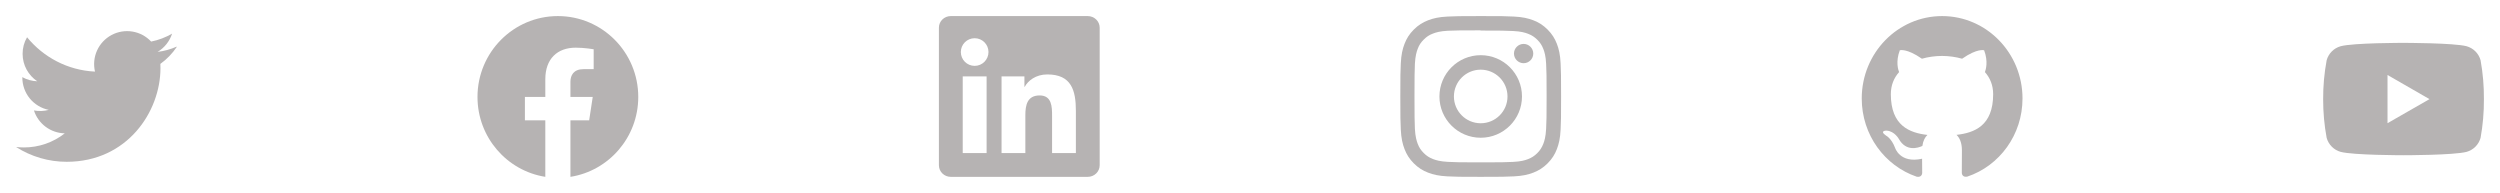 <svg width="311" height="24" viewBox="0 0 311 24" fill="none" xmlns="http://www.w3.org/2000/svg">
<path d="M21.961 5.808C21.212 6.138 20.419 6.356 19.607 6.454C20.462 5.94 21.102 5.134 21.409 4.185C20.617 4.647 19.738 4.984 18.803 5.172C18.186 4.512 17.369 4.074 16.478 3.927C15.587 3.78 14.672 3.93 13.876 4.356C13.079 4.782 12.446 5.459 12.073 6.282C11.701 7.105 11.611 8.027 11.817 8.907C8.408 8.746 5.389 7.108 3.367 4.635C2.999 5.26 2.807 5.972 2.812 6.697C2.812 8.122 3.537 9.375 4.635 10.111C3.984 10.09 3.347 9.914 2.778 9.597V9.647C2.778 10.594 3.105 11.512 3.705 12.246C4.304 12.979 5.139 13.482 6.067 13.67C5.465 13.831 4.835 13.855 4.223 13.741C4.487 14.556 4.998 15.268 5.686 15.779C6.374 16.289 7.204 16.572 8.06 16.588C6.61 17.727 4.819 18.344 2.975 18.342C2.65 18.342 2.326 18.323 2 18.287C3.88 19.49 6.065 20.129 8.297 20.127C15.842 20.127 19.962 13.881 19.962 8.473C19.962 8.298 19.962 8.123 19.95 7.948C20.755 7.369 21.449 6.65 22 5.825L21.961 5.808Z" fill="#B6B3B3"/>
<path d="M79.4 12.061C79.4 6.505 74.922 2 69.4 2C63.877 2 59.4 6.505 59.4 12.061C59.4 17.083 63.057 21.245 67.838 21.999V14.969H65.298V12.06H67.838V9.845C67.838 7.324 69.331 5.93 71.615 5.93C72.708 5.93 73.853 6.127 73.853 6.127V8.603H72.592C71.349 8.603 70.962 9.379 70.962 10.174V12.061H73.735L73.292 14.97H70.962V22C75.743 21.245 79.4 17.082 79.4 12.061Z" fill="#B6B3B3"/>
<g clip-path="url(#clip0_2902_9429)">
<path d="M133.839 19.043H130.878V14.402C130.878 13.296 130.855 11.872 129.334 11.872C127.79 11.872 127.554 13.076 127.554 14.321V19.043H124.593V9.5H127.438V10.801H127.476C127.873 10.051 128.84 9.259 130.284 9.259C133.285 9.259 133.84 11.234 133.84 13.805V19.043H133.839ZM121.248 8.194C120.294 8.194 119.528 7.423 119.528 6.473C119.528 5.525 120.295 4.754 121.248 4.754C122.198 4.754 122.968 5.525 122.968 6.473C122.968 7.423 122.197 8.194 121.248 8.194ZM122.733 19.043H119.763V9.5H122.733V19.043ZM135.321 2H118.276C117.46 2 116.8 2.645 116.8 3.441V20.559C116.8 21.356 117.46 22 118.276 22H135.318C136.133 22 136.8 21.356 136.8 20.559V3.441C136.8 2.645 136.133 2 135.318 2H135.321Z" fill="#B6B3B3"/>
</g>
<path d="M184.2 2C181.483 2 181.144 2.013 180.077 2.06C179.012 2.11 178.287 2.277 177.65 2.525C176.992 2.78 176.434 3.123 175.878 3.678C175.322 4.234 174.979 4.792 174.725 5.45C174.477 6.088 174.309 6.812 174.26 7.878C174.21 8.944 174.2 9.283 174.2 12C174.2 14.717 174.212 15.056 174.26 16.122C174.31 17.187 174.477 17.913 174.725 18.55C174.98 19.207 175.322 19.766 175.878 20.322C176.434 20.877 176.992 21.221 177.65 21.475C178.288 21.722 179.013 21.891 180.077 21.94C181.144 21.99 181.483 22 184.2 22C186.917 22 187.256 21.988 188.322 21.94C189.387 21.89 190.112 21.722 190.75 21.475C191.407 21.22 191.966 20.877 192.522 20.322C193.077 19.766 193.421 19.209 193.675 18.55C193.922 17.913 194.091 17.187 194.14 16.122C194.19 15.056 194.2 14.717 194.2 12C194.2 9.283 194.187 8.944 194.14 7.878C194.09 6.813 193.922 6.087 193.675 5.45C193.42 4.793 193.077 4.234 192.522 3.678C191.966 3.123 191.409 2.779 190.75 2.525C190.112 2.277 189.387 2.109 188.322 2.06C187.256 2.01 186.917 2 184.2 2ZM184.2 3.8C186.869 3.8 187.187 3.813 188.242 3.859C189.217 3.905 189.746 4.067 190.097 4.205C190.566 4.386 190.897 4.603 191.249 4.952C191.598 5.302 191.815 5.634 191.996 6.103C192.132 6.454 192.296 6.983 192.34 7.958C192.387 9.013 192.398 9.33 192.398 12C192.398 14.67 192.386 14.988 192.337 16.042C192.286 17.017 192.123 17.546 191.986 17.898C191.799 18.366 191.587 18.698 191.237 19.049C190.887 19.398 190.55 19.615 190.087 19.796C189.737 19.933 189.199 20.096 188.224 20.14C187.162 20.188 186.85 20.198 184.175 20.198C181.499 20.198 181.187 20.186 180.126 20.137C179.15 20.086 178.612 19.923 178.262 19.786C177.788 19.599 177.462 19.387 177.113 19.037C176.762 18.688 176.538 18.35 176.363 17.887C176.226 17.537 176.064 16.999 176.013 16.024C175.976 14.974 175.962 14.65 175.962 11.988C175.962 9.324 175.976 8.999 176.013 7.937C176.064 6.962 176.226 6.425 176.363 6.075C176.538 5.6 176.762 5.275 177.113 4.924C177.462 4.575 177.788 4.35 178.262 4.176C178.612 4.037 179.138 3.875 180.113 3.825C181.176 3.788 181.488 3.775 184.162 3.775L184.2 3.8V3.8ZM184.2 6.865C181.362 6.865 179.065 9.165 179.065 12C179.065 14.838 181.365 17.135 184.2 17.135C187.037 17.135 189.335 14.835 189.335 12C189.335 9.162 187.035 6.865 184.2 6.865ZM184.2 15.333C182.358 15.333 180.867 13.842 180.867 12C180.867 10.158 182.358 8.667 184.2 8.667C186.042 8.667 187.533 10.158 187.533 12C187.533 13.842 186.042 15.333 184.2 15.333ZM190.738 6.662C190.738 7.325 190.2 7.862 189.538 7.862C188.876 7.862 188.338 7.324 188.338 6.662C188.338 6.001 188.877 5.463 189.538 5.463C190.199 5.463 190.738 6.001 190.738 6.662Z" fill="#B6B3B3"/>
<path d="M241.6 2C236.075 2 231.6 6.591 231.6 12.254C231.6 16.785 234.465 20.628 238.437 21.982C238.937 22.079 239.121 21.762 239.121 21.489C239.121 21.246 239.112 20.601 239.108 19.746C236.327 20.365 235.74 18.37 235.74 18.37C235.285 17.187 234.627 16.871 234.627 16.871C233.722 16.235 234.697 16.248 234.697 16.248C235.702 16.32 236.229 17.304 236.229 17.304C237.121 18.872 238.57 18.419 239.142 18.157C239.232 17.494 239.489 17.042 239.775 16.785C237.554 16.529 235.22 15.647 235.22 11.718C235.22 10.599 235.607 9.684 236.249 8.967C236.137 8.708 235.799 7.665 236.337 6.253C236.337 6.253 237.174 5.978 239.087 7.304C239.887 7.076 240.737 6.963 241.587 6.958C242.437 6.963 243.287 7.076 244.087 7.304C245.987 5.978 246.824 6.253 246.824 6.253C247.362 7.665 247.024 8.708 246.924 8.967C247.562 9.684 247.949 10.599 247.949 11.718C247.949 15.657 245.612 16.525 243.387 16.777C243.737 17.084 244.062 17.713 244.062 18.674C244.062 20.046 244.049 21.148 244.049 21.482C244.049 21.751 244.224 22.071 244.737 21.969C248.737 20.624 251.6 16.778 251.6 12.254C251.6 6.591 247.122 2 241.6 2" fill="#B6B3B3"/>
<path d="M308.583 7.492C308.467 7.076 308.246 6.698 307.941 6.393C307.636 6.088 307.257 5.867 306.842 5.751C305.283 5.333 299.008 5.333 299.008 5.333C299.008 5.333 292.751 5.325 291.176 5.751C290.761 5.867 290.382 6.088 290.077 6.393C289.773 6.698 289.552 7.077 289.436 7.493C289.14 9.088 288.994 10.708 289 12.331C288.996 13.948 289.141 15.562 289.436 17.152C289.552 17.567 289.773 17.945 290.078 18.25C290.382 18.555 290.761 18.776 291.176 18.892C292.733 19.311 299.009 19.311 299.009 19.311C299.009 19.311 305.266 19.311 306.842 18.892C307.257 18.776 307.636 18.555 307.941 18.25C308.246 17.945 308.467 17.566 308.583 17.151C308.871 15.561 309.01 13.947 308.999 12.331C309.011 10.708 308.872 9.088 308.583 7.491V7.492ZM297.007 15.325V9.328L302.228 12.332L297.007 15.325Z" fill="#B6B3B3"/>
<defs>
<clipPath id="clip0_2902_9429">
<rect width="20" height="20" fill="white" transform="translate(116.8 2)"/>
</clipPath>
</defs>
</svg>
